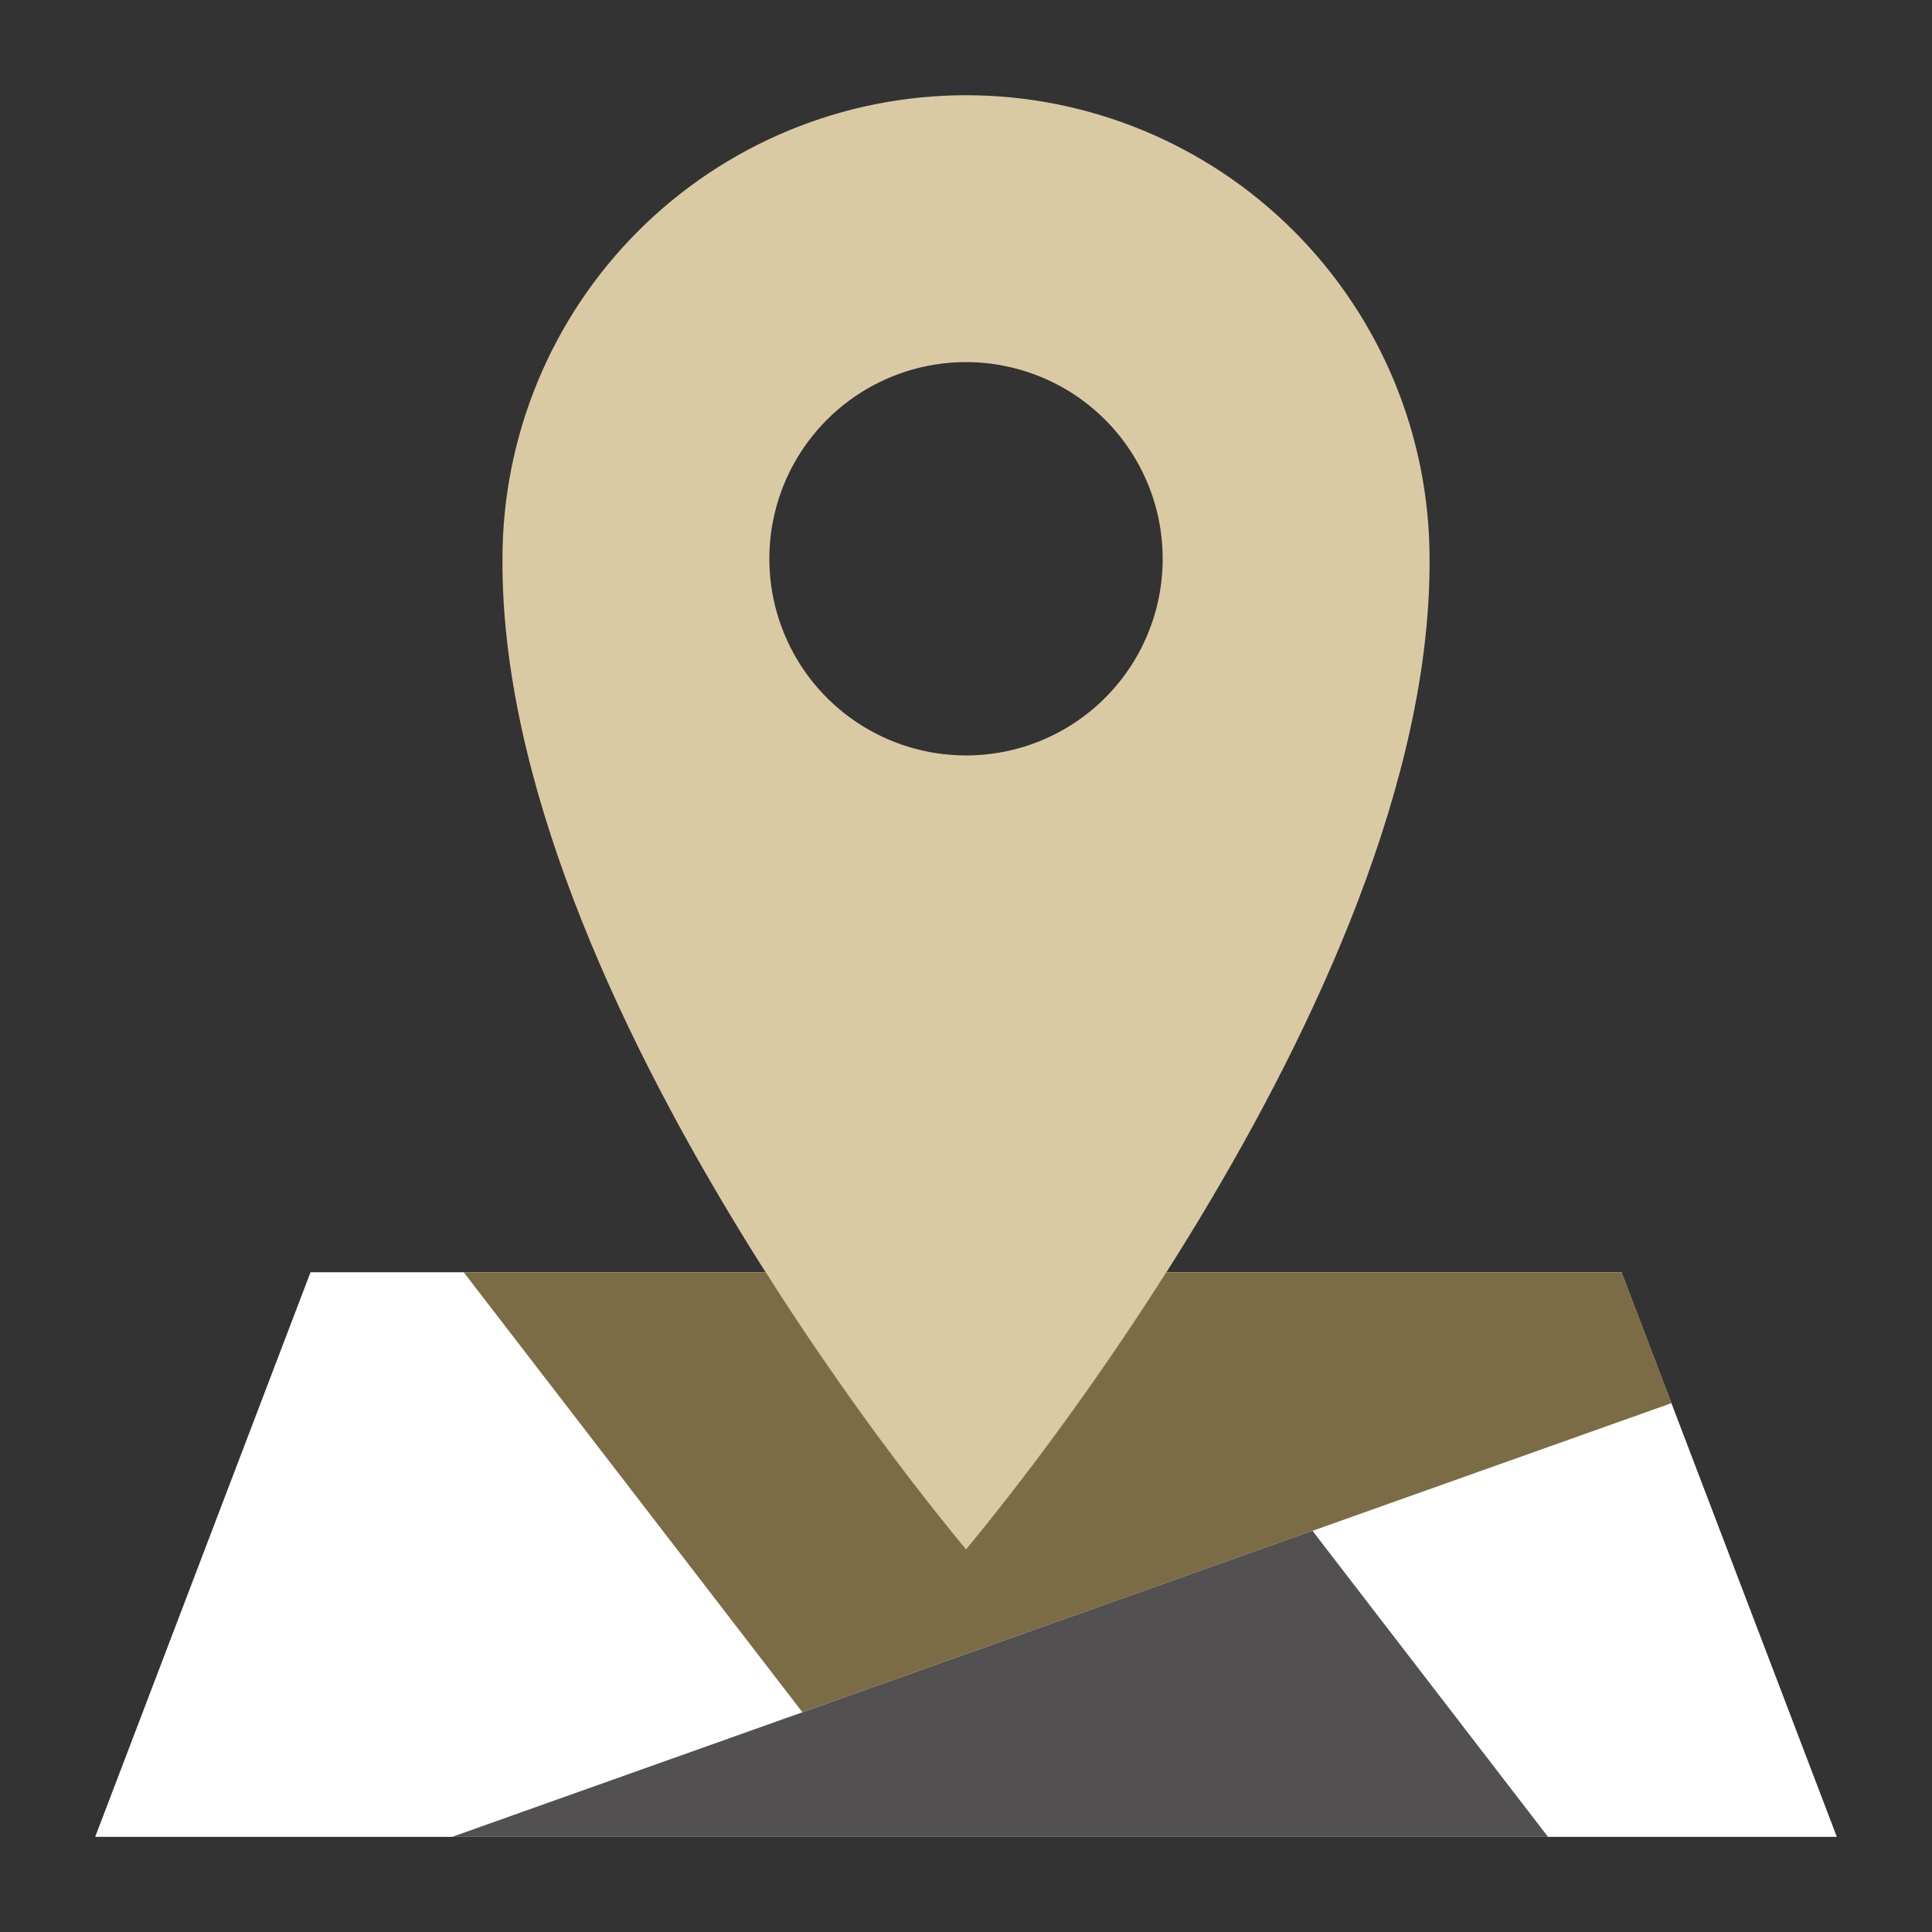 <svg width="62" height="62" viewBox="0 0 62 62" fill="none" xmlns="http://www.w3.org/2000/svg">
<rect x="0" y="0" width="62" height="62" fill="#333333" stroke="none"/>
<path d="M52.035 40.828H37.429C35.472 43.924 33.325 46.895 31 49.726C28.675 46.895 26.529 43.924 24.572 40.828H9.965L3.055 58.946H58.946L52.035 40.828Z" fill="white"/>
<path d="M31 3.056C27.055 3.057 23.272 4.624 20.482 7.413C17.693 10.203 16.125 13.986 16.125 17.932C16.038 32.124 31 49.726 31 49.726C31 49.726 45.963 32.124 45.876 17.932C45.876 13.986 44.308 10.203 41.519 7.413C38.729 4.624 34.946 3.057 31 3.056ZM31 24.243C29.752 24.243 28.532 23.873 27.494 23.179C26.456 22.486 25.647 21.5 25.17 20.347C24.692 19.194 24.567 17.925 24.81 16.7C25.054 15.476 25.655 14.351 26.538 13.469C27.42 12.586 28.545 11.985 29.769 11.741C30.994 11.498 32.263 11.623 33.416 12.101C34.569 12.578 35.555 13.387 36.248 14.425C36.942 15.463 37.312 16.683 37.312 17.932C37.312 18.761 37.149 19.581 36.832 20.347C36.515 21.113 36.05 21.809 35.464 22.395C34.878 22.981 34.182 23.446 33.416 23.763C32.65 24.08 31.829 24.243 31 24.243Z" fill="#DACAA4"/>
<path d="M53.641 45.028L25.75 54.947L14.881 40.828H24.573C26.53 43.924 28.676 46.896 31.001 49.726C33.325 46.896 35.472 43.924 37.428 40.828H52.037L53.641 45.028Z" fill="#7B6C45"/>
<path d="M14.512 58.946L42.119 49.125L49.677 58.946H14.512Z" fill="#525050"/>
</svg>
